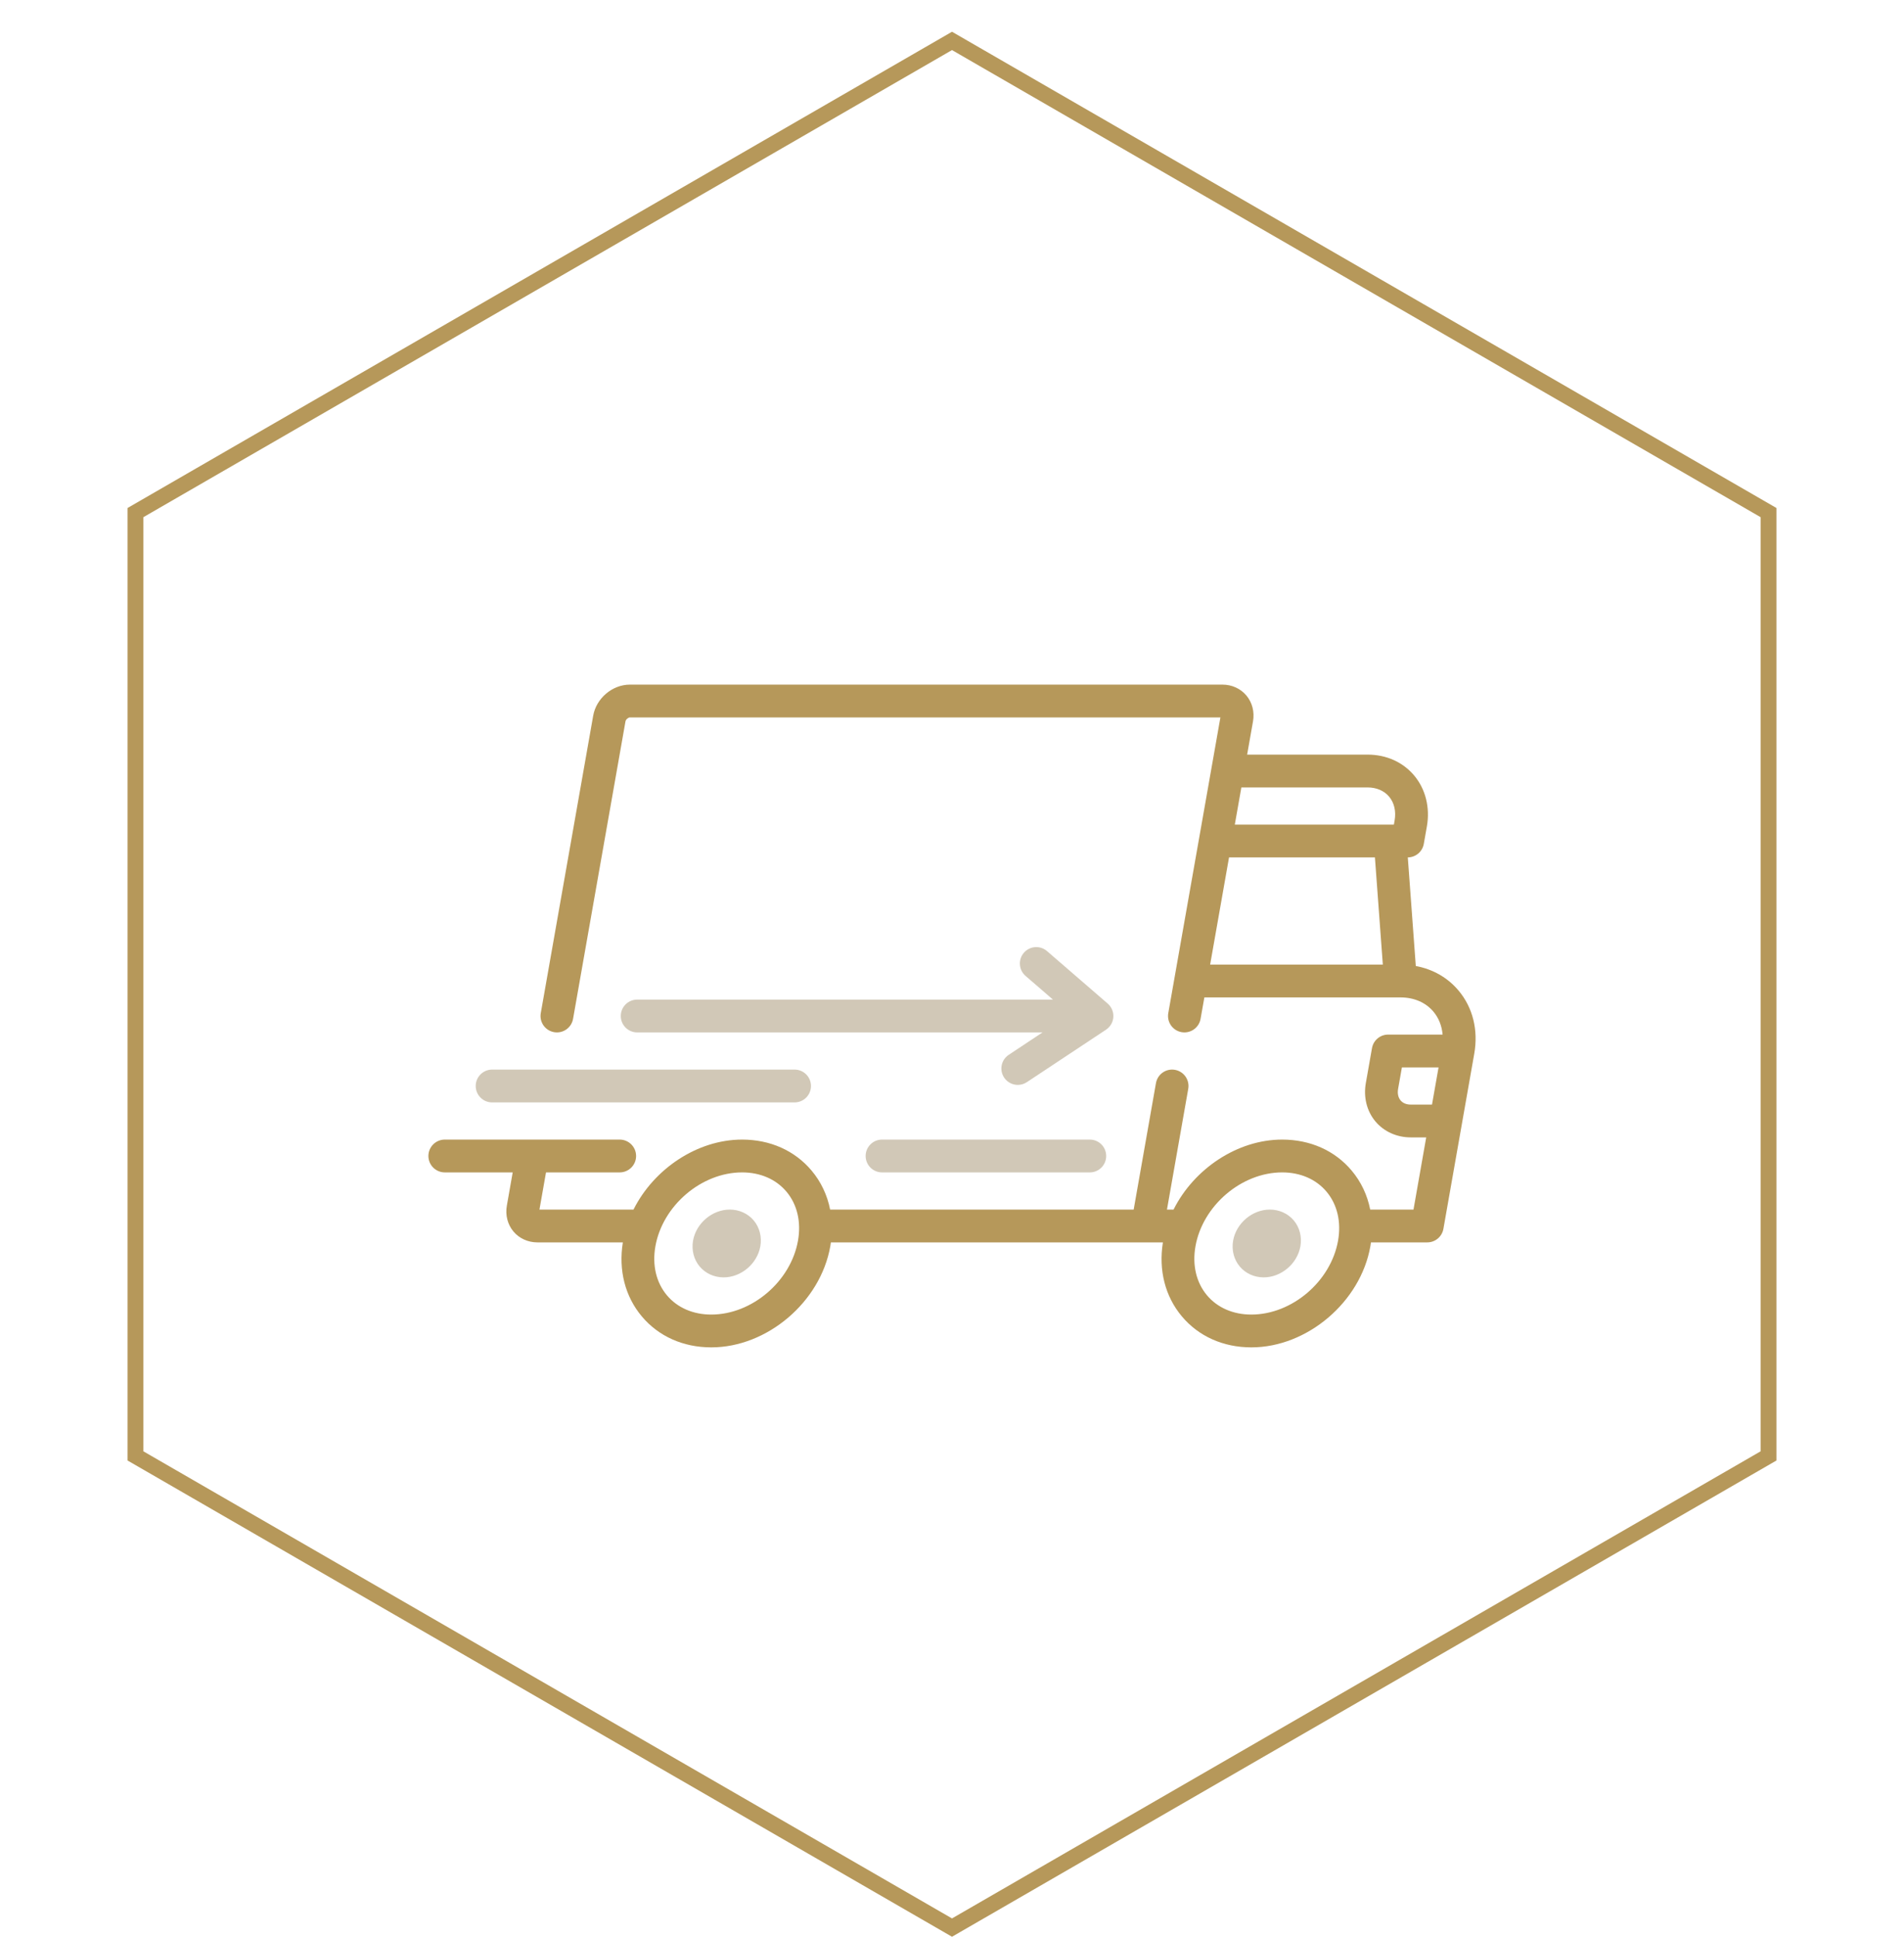 <svg width="120" height="122" viewBox="0 0 120 122" fill="none" xmlns="http://www.w3.org/2000/svg">
<path d="M91.927 62.399C91.24 61.581 90.304 61.05 89.231 60.851L88.727 54.01C89.225 54.006 89.649 53.648 89.735 53.157L89.93 52.055C90.138 50.873 89.847 49.707 89.132 48.855C88.418 48.004 87.373 47.535 86.188 47.535H78.601L78.971 45.441C79.076 44.846 78.924 44.252 78.554 43.812C78.188 43.376 77.638 43.126 77.045 43.126H39.7C38.596 43.126 37.58 43.985 37.386 45.082L34.082 63.821C33.983 64.383 34.358 64.919 34.92 65.018C34.981 65.028 35.041 65.034 35.101 65.034C35.593 65.034 36.029 64.681 36.117 64.18L39.421 45.441C39.443 45.317 39.602 45.192 39.7 45.192L76.916 45.193L73.631 63.821C73.532 64.383 73.907 64.919 74.469 65.018C75.031 65.117 75.567 64.742 75.666 64.18L75.905 62.829H88.262C88.263 62.829 88.263 62.829 88.264 62.829C88.264 62.829 88.265 62.829 88.265 62.829C89.119 62.829 89.857 63.148 90.343 63.727C90.678 64.126 90.873 64.622 90.92 65.171H87.487C86.986 65.171 86.557 65.531 86.47 66.025L86.081 68.23C85.924 69.118 86.145 69.998 86.688 70.644C87.222 71.281 88.034 71.647 88.914 71.647H89.887L89.086 76.194H86.357C86.178 75.284 85.785 74.448 85.189 73.738C84.132 72.478 82.577 71.785 80.81 71.785C77.977 71.785 75.243 73.638 73.963 76.194H73.548L74.889 68.589C74.988 68.027 74.613 67.491 74.051 67.392C73.489 67.292 72.953 67.668 72.854 68.23L71.45 76.194H52.319C52.14 75.285 51.747 74.448 51.151 73.739C50.094 72.479 48.539 71.785 46.772 71.785C43.939 71.785 41.205 73.639 39.926 76.194L33.999 76.194L34.412 73.852H39.056C39.627 73.852 40.09 73.389 40.09 72.818C40.09 72.248 39.627 71.785 39.056 71.785H28.033C27.463 71.785 27 72.248 27 72.818C27 73.389 27.463 73.852 28.033 73.852H32.313L31.944 75.946C31.839 76.541 31.991 77.135 32.36 77.575C32.726 78.011 33.276 78.261 33.87 78.261H39.255C38.974 80.014 39.395 81.665 40.449 82.921C41.506 84.181 43.062 84.874 44.828 84.874C48.346 84.874 51.71 82.019 52.329 78.509C52.344 78.426 52.355 78.343 52.367 78.261H73.292C73.012 80.014 73.433 81.665 74.487 82.921C75.544 84.181 77.099 84.874 78.867 84.874C82.383 84.874 85.748 82.019 86.367 78.509C86.382 78.426 86.393 78.343 86.405 78.261H89.953C90.455 78.261 90.884 77.901 90.971 77.407L92.914 66.384C93.178 64.888 92.827 63.472 91.927 62.399ZM76.269 60.762L77.46 54.011H86.655L87.153 60.762H76.269ZM87.894 51.696L87.85 51.944H77.824L78.237 49.602H86.188C86.751 49.602 87.234 49.808 87.549 50.183C87.875 50.572 87.998 51.109 87.894 51.696ZM50.294 78.15C49.841 80.719 47.389 82.808 44.828 82.808C43.683 82.808 42.69 82.376 42.032 81.593C41.356 80.787 41.098 79.692 41.306 78.51C41.759 75.941 44.211 73.852 46.772 73.852C47.917 73.852 48.911 74.284 49.568 75.067C50.245 75.873 50.502 76.968 50.294 78.15ZM84.332 78.15C83.879 80.719 81.427 82.808 78.866 82.808C77.721 82.808 76.728 82.376 76.07 81.593C75.394 80.786 75.136 79.691 75.344 78.509C75.797 75.941 78.249 73.852 80.81 73.852C81.955 73.852 82.948 74.284 83.606 75.067C84.282 75.873 84.54 76.968 84.332 78.15ZM90.252 69.581H88.914V69.581C88.639 69.581 88.416 69.489 88.271 69.316C88.12 69.136 88.065 68.878 88.116 68.589L88.355 67.238H90.665L90.252 69.581Z" fill="#B6985A"/>
<path d="M47.504 76.88C47.138 76.444 46.588 76.194 45.995 76.194C44.89 76.194 43.874 77.053 43.68 78.15C43.575 78.745 43.727 79.339 44.097 79.779C44.462 80.215 45.013 80.465 45.606 80.465C46.71 80.465 47.727 79.606 47.92 78.509C48.025 77.914 47.873 77.321 47.504 76.88Z" fill="#D1C8B7"/>
<path d="M81.542 76.88C81.176 76.444 80.626 76.194 80.032 76.194C78.928 76.194 77.912 77.053 77.718 78.15C77.614 78.745 77.765 79.339 78.135 79.779C78.501 80.215 79.05 80.465 79.644 80.465C80.748 80.465 81.765 79.606 81.958 78.509C82.063 77.914 81.911 77.321 81.542 76.88Z" fill="#D1C8B7"/>
<path d="M68.685 71.785H55.59C55.02 71.785 54.557 72.248 54.557 72.819C54.557 73.389 55.02 73.852 55.59 73.852H68.685C69.256 73.852 69.718 73.389 69.718 72.819C69.718 72.248 69.256 71.785 68.685 71.785Z" fill="#D1C8B7"/>
<path d="M50.079 67.376H31.015C30.445 67.376 29.982 67.839 29.982 68.409C29.982 68.98 30.444 69.443 31.015 69.443H50.079C50.65 69.443 51.112 68.98 51.112 68.409C51.112 67.839 50.65 67.376 50.079 67.376Z" fill="#D1C8B7"/>
<path d="M69.813 63.218L65.987 59.911C65.556 59.538 64.903 59.586 64.53 60.017C64.156 60.449 64.204 61.102 64.636 61.475L66.362 62.967H40.158C39.588 62.967 39.125 63.429 39.125 64C39.125 64.571 39.588 65.034 40.158 65.034H65.706L63.575 66.446C63.099 66.761 62.969 67.402 63.284 67.878C63.483 68.178 63.812 68.341 64.146 68.341C64.342 68.341 64.541 68.285 64.716 68.169L69.708 64.862C69.978 64.683 70.148 64.389 70.169 64.066C70.189 63.743 70.058 63.43 69.813 63.218Z" fill="#D1C8B7"/>
<path d="M8.538 32.289L60 2.577L111.462 32.289V91.711L60 121.423L8.538 91.711V32.289Z" stroke="#B6985A"/>
</svg>
